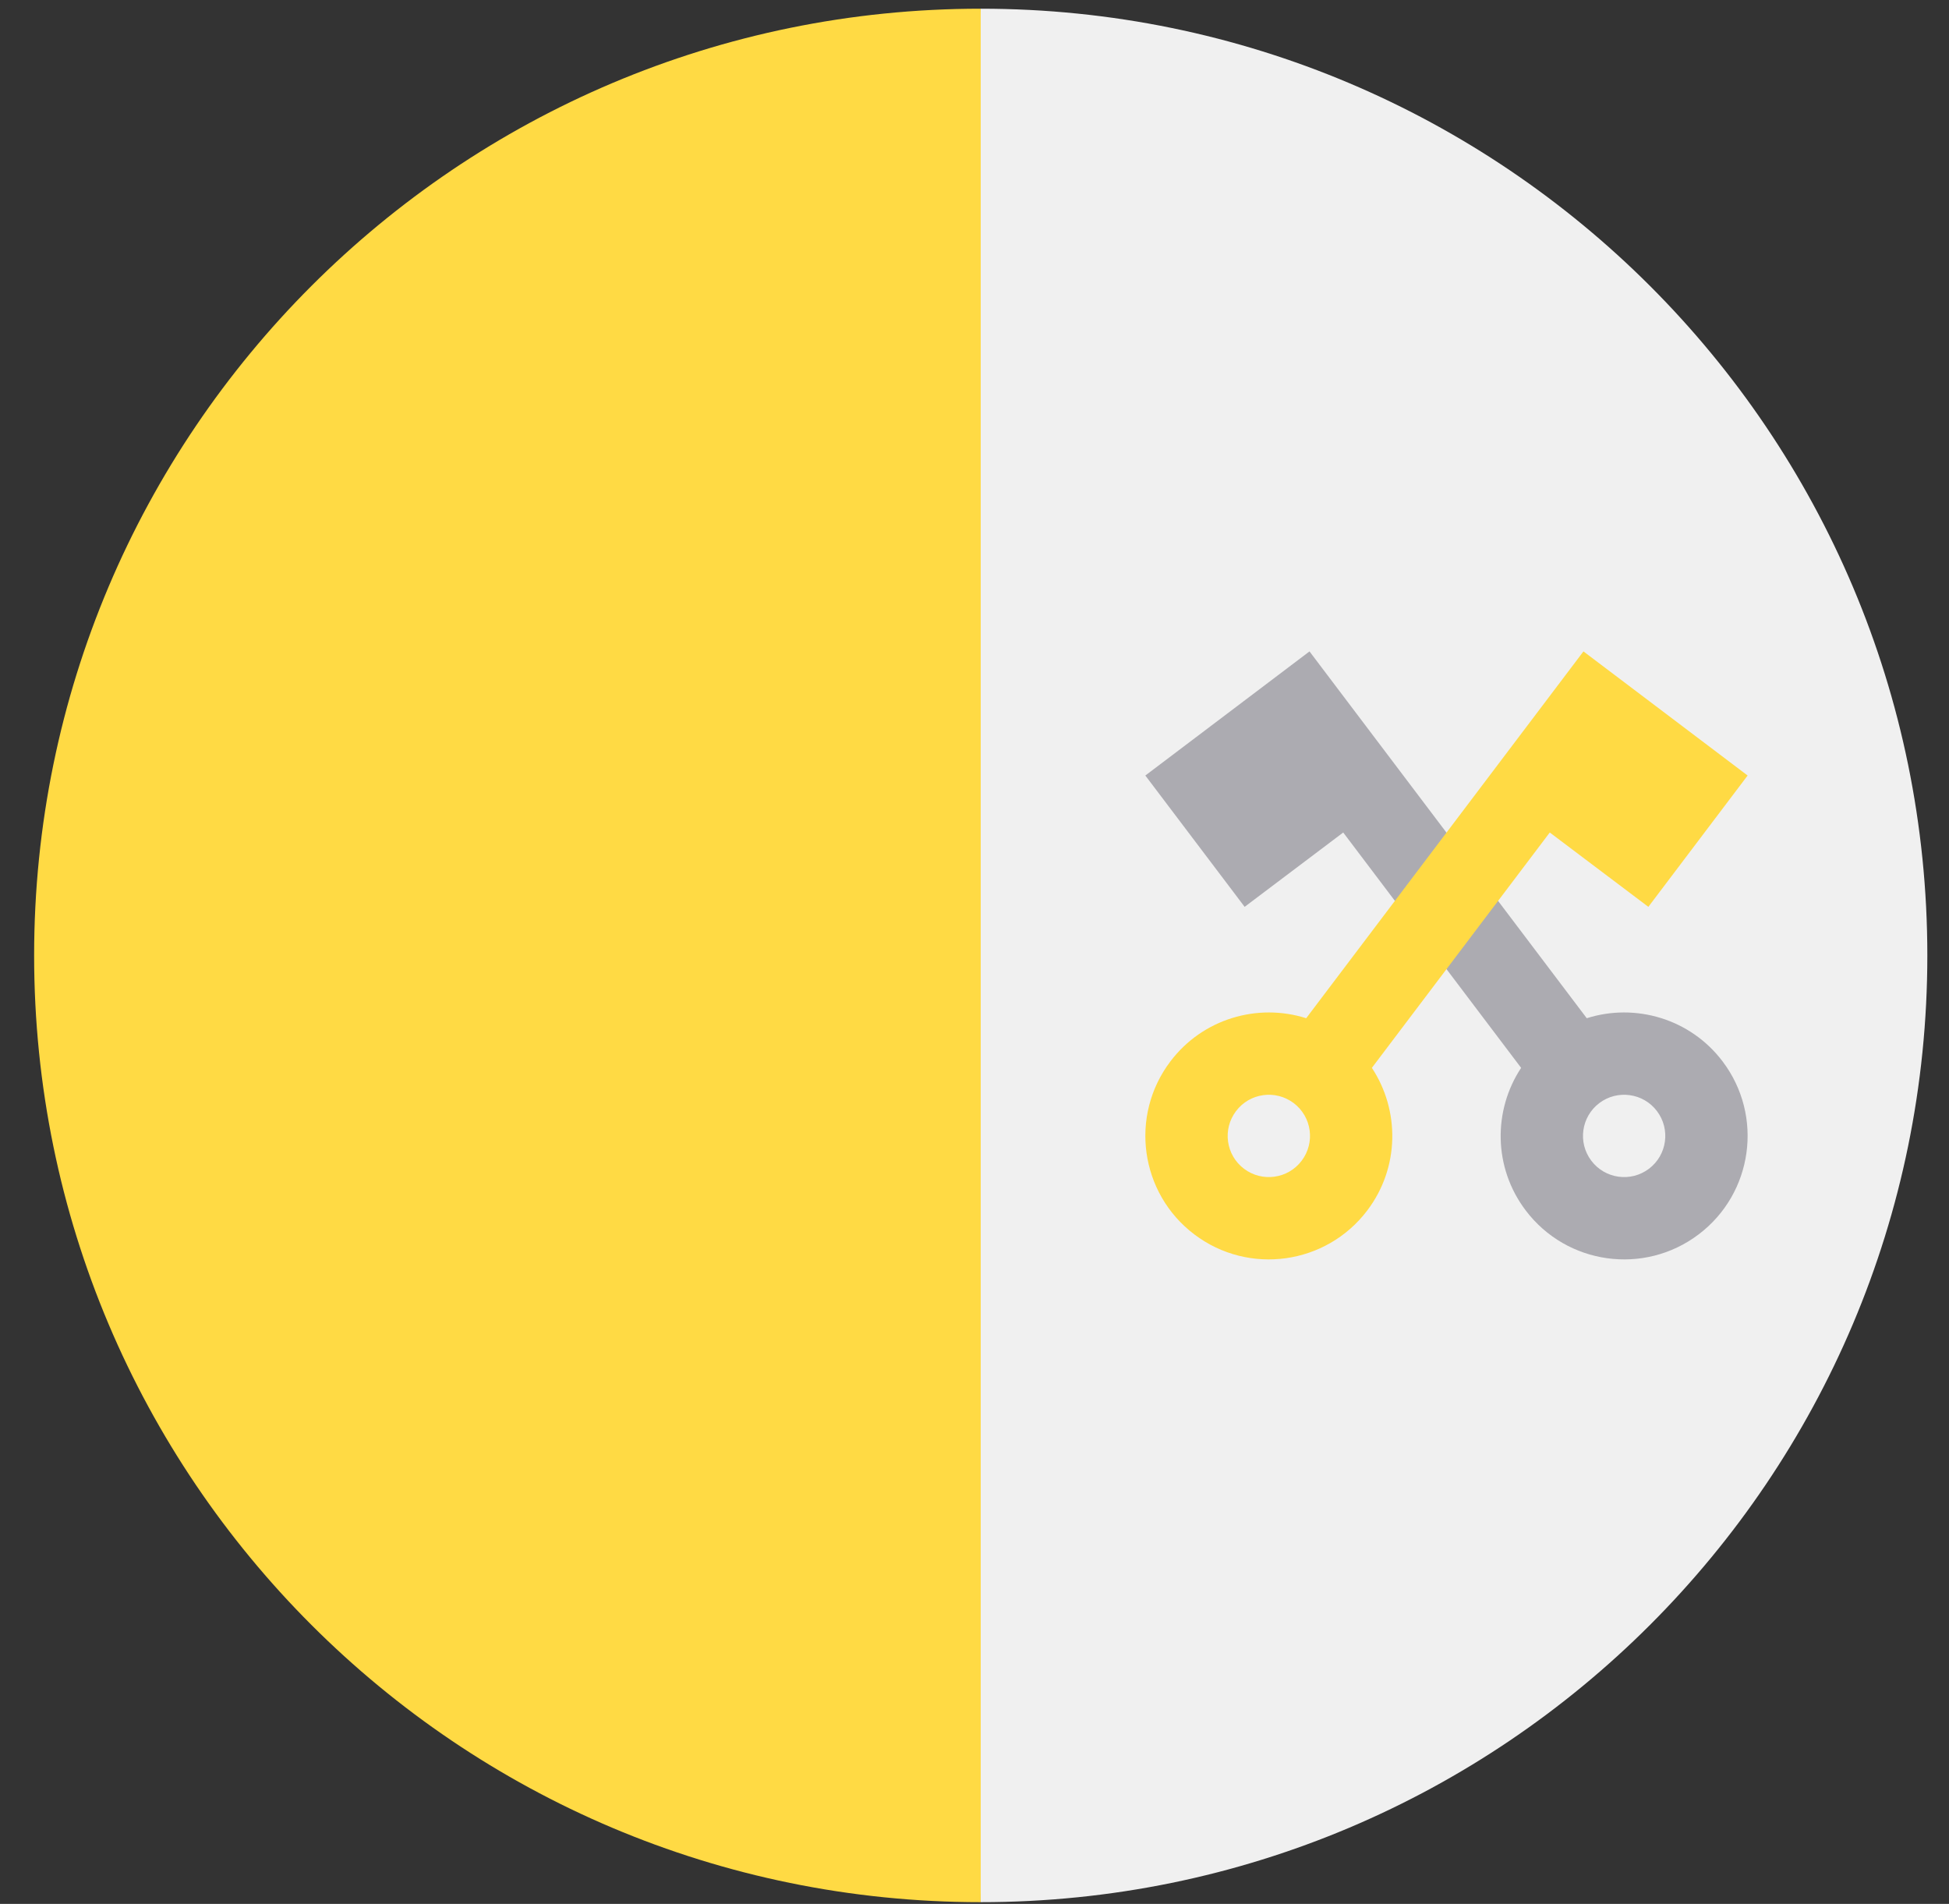 <svg width="43" height="42" viewBox="0 0 43 42" fill="none" xmlns="http://www.w3.org/2000/svg">
<rect x="0" y="0" width="43" height="42" fill="#333333" stroke="none"/>
<g clip-path="url(#clip0_299_4306)">
<path d="M21.637 0.192C33.171 0.192 42.522 9.543 42.522 21.077C42.522 32.611 33.171 41.962 21.637 41.962C21.637 41.053 18.913 21.077 18.913 21.077L21.637 0.192Z" fill="#F0F0F0"/>
<path d="M21.637 41.962C10.103 41.962 0.753 32.611 0.753 21.077C0.753 9.543 10.103 0.192 21.637 0.192" fill="#FFDA44"/>
<path d="M29.635 18.365L33.56 23.557C32.941 24.494 32.944 25.755 33.66 26.701C34.567 27.901 36.275 28.139 37.475 27.232C38.676 26.325 38.913 24.616 38.006 23.416C37.291 22.47 36.078 22.123 35.008 22.462L28.891 14.37L27.443 15.465L25.269 17.108L27.46 20.005L29.635 18.365ZM35.285 24.334C35.685 24.032 36.255 24.111 36.557 24.511C36.859 24.911 36.781 25.48 36.38 25.783C35.98 26.085 35.411 26.006 35.109 25.606C34.806 25.206 34.885 24.637 35.285 24.334Z" fill="#ACABB1"/>
<path d="M36.367 20.005L38.557 17.108L36.384 15.465L34.935 14.37L28.818 22.462C27.749 22.123 26.536 22.47 25.821 23.416C24.913 24.616 25.151 26.325 26.351 27.232C27.551 28.139 29.26 27.901 30.167 26.701C30.882 25.755 30.885 24.494 30.267 23.557L34.192 18.365L36.367 20.005ZM28.718 25.606C28.416 26.006 27.846 26.085 27.446 25.783C27.046 25.481 26.967 24.911 27.27 24.511C27.572 24.111 28.141 24.032 28.542 24.334C28.942 24.637 29.021 25.206 28.718 25.606Z" fill="#FFDA44"/>
</g>
<defs>
<clipPath id="clip0_299_4306">
<rect width="41.769" height="41.769" fill="white" transform="translate(0.752 0.192)"/>
</clipPath>
</defs>
</svg>

